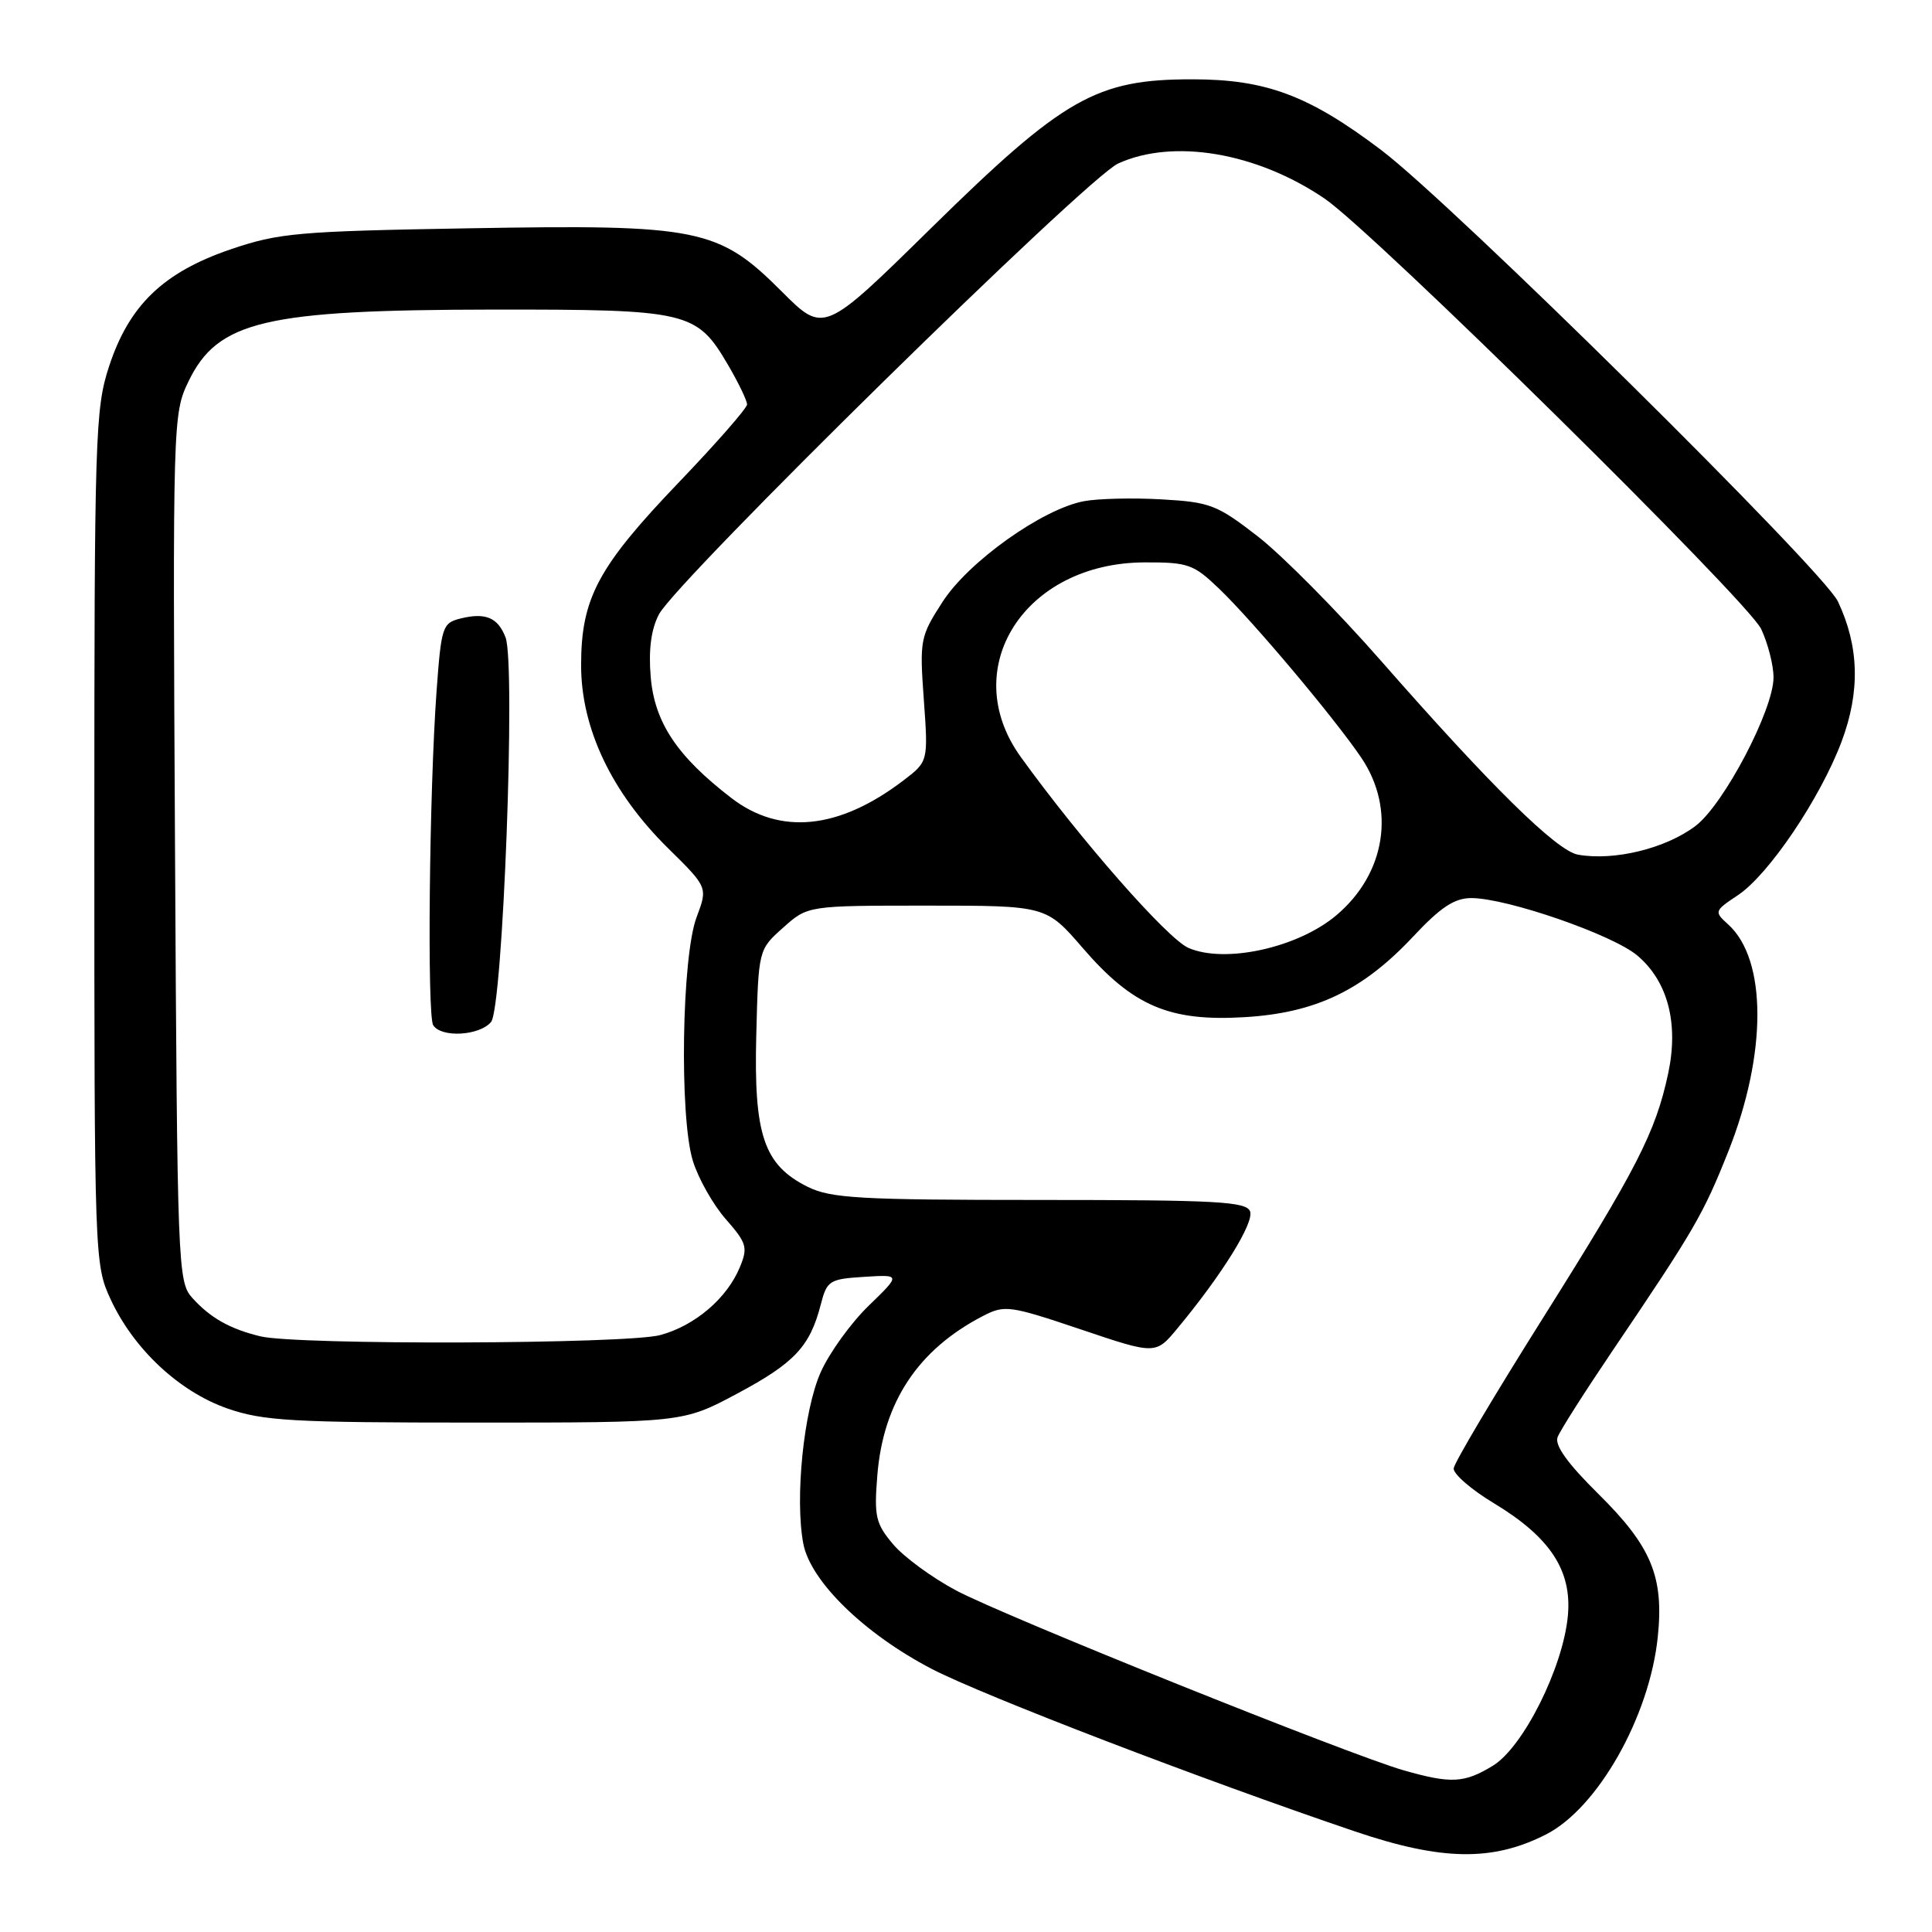 <?xml version="1.0" encoding="UTF-8" standalone="no"?>
<!DOCTYPE svg PUBLIC "-//W3C//DTD SVG 1.1//EN" "http://www.w3.org/Graphics/SVG/1.1/DTD/svg11.dtd" >
<svg xmlns="http://www.w3.org/2000/svg" xmlns:xlink="http://www.w3.org/1999/xlink" version="1.1" viewBox="0 0 256 256">
 <g >
 <path fill="currentColor"
d=" M 204.86 243.07 C 211.71 239.58 218.56 227.48 219.66 216.94 C 220.50 208.93 218.83 204.91 211.80 197.96 C 207.71 193.92 205.98 191.51 206.39 190.43 C 206.72 189.55 210.04 184.35 213.75 178.86 C 224.51 162.95 225.68 160.94 229.00 152.60 C 234.15 139.66 234.15 127.16 229.00 122.50 C 227.11 120.79 227.14 120.71 230.29 118.61 C 234.37 115.89 241.18 105.80 244.01 98.29 C 246.51 91.64 246.35 85.64 243.53 79.69 C 241.55 75.54 192.46 27.01 183.00 19.87 C 173.44 12.64 167.75 10.51 158.00 10.51 C 145.25 10.50 140.97 12.94 123.33 30.27 C 109.16 44.20 109.16 44.20 103.59 38.63 C 95.20 30.24 92.64 29.72 62.19 30.25 C 39.44 30.64 36.95 30.86 30.53 33.05 C 21.63 36.09 17.10 40.46 14.45 48.55 C 12.61 54.16 12.50 57.69 12.50 111.00 C 12.50 166.70 12.53 167.57 14.65 172.15 C 17.71 178.76 23.74 184.40 30.13 186.63 C 34.87 188.28 38.72 188.50 63.00 188.50 C 90.50 188.50 90.50 188.50 97.70 184.65 C 105.27 180.61 107.32 178.42 108.75 172.88 C 109.57 169.69 109.88 169.48 114.49 169.19 C 119.37 168.88 119.37 168.88 115.09 173.03 C 112.73 175.32 109.88 179.28 108.74 181.84 C 106.49 186.92 105.31 198.53 106.44 204.53 C 107.38 209.53 114.56 216.52 123.50 221.16 C 130.30 224.68 159.21 235.78 179.50 242.66 C 191.03 246.57 197.78 246.68 204.86 243.07 Z  M 186.00 234.58 C 178.80 232.52 133.07 214.14 126.70 210.75 C 123.51 209.06 119.74 206.29 118.33 204.61 C 116.03 201.88 115.81 200.93 116.25 195.50 C 117.03 185.79 121.65 178.82 130.26 174.37 C 133.12 172.89 133.78 172.98 143.20 176.15 C 153.13 179.50 153.13 179.50 156.03 176.00 C 161.94 168.88 166.21 162.00 165.64 160.51 C 165.14 159.21 161.22 159.00 137.78 159.00 C 113.81 159.00 110.08 158.78 107.00 157.25 C 101.21 154.36 99.87 150.38 100.21 137.17 C 100.50 125.83 100.50 125.83 103.77 122.92 C 107.03 120.00 107.03 120.00 122.83 120.00 C 138.62 120.00 138.62 120.00 143.48 125.63 C 150.11 133.31 154.96 135.38 164.91 134.78 C 174.34 134.22 180.57 131.23 187.26 124.09 C 190.89 120.21 192.72 119.00 194.96 119.00 C 199.67 119.00 213.65 123.84 216.94 126.60 C 221.00 130.02 222.46 135.61 221.04 142.25 C 219.37 150.05 216.87 154.91 204.34 174.82 C 197.96 184.96 192.68 193.85 192.62 194.57 C 192.55 195.30 194.96 197.39 197.97 199.20 C 205.41 203.69 208.31 208.11 207.75 214.11 C 207.11 220.97 201.83 231.52 197.81 233.97 C 194.02 236.28 192.28 236.37 186.00 234.58 Z  M 34.50 177.07 C 30.49 176.10 27.88 174.64 25.49 171.99 C 23.56 169.86 23.49 168.05 23.19 112.33 C 22.88 55.66 22.91 54.82 24.98 50.53 C 28.86 42.52 35.07 41.06 65.30 41.02 C 91.24 41.00 92.30 41.25 96.46 48.34 C 97.86 50.73 98.99 53.09 98.99 53.59 C 98.98 54.09 94.95 58.69 90.04 63.82 C 79.22 75.11 77.00 79.26 77.00 88.16 C 77.00 96.52 81.05 105.04 88.53 112.40 C 93.79 117.58 93.79 117.58 92.30 121.54 C 90.34 126.74 90.01 147.87 91.79 153.76 C 92.50 156.11 94.47 159.60 96.16 161.53 C 98.95 164.71 99.12 165.29 98.04 167.90 C 96.33 172.04 92.10 175.65 87.50 176.90 C 83.05 178.11 39.39 178.25 34.50 177.07 Z  M 65.07 135.41 C 66.64 133.52 68.35 88.06 66.99 84.47 C 65.98 81.82 64.33 81.13 61.00 81.96 C 58.63 82.55 58.47 83.06 57.85 91.54 C 56.88 104.82 56.58 134.51 57.40 135.84 C 58.45 137.54 63.55 137.25 65.07 135.41 Z  M 157.47 125.60 C 154.69 124.39 143.15 111.25 135.25 100.29 C 126.81 88.58 135.74 74.56 151.68 74.52 C 157.42 74.50 158.16 74.76 161.53 78.00 C 166.02 82.30 176.80 95.12 180.37 100.39 C 184.97 107.19 183.61 115.78 177.06 121.29 C 171.96 125.59 162.31 127.71 157.47 125.60 Z  M 209.10 113.25 C 206.27 112.75 197.55 104.17 182.98 87.55 C 177.22 80.98 169.88 73.57 166.67 71.08 C 161.27 66.89 160.34 66.53 153.93 66.17 C 150.12 65.95 145.49 66.06 143.63 66.41 C 138.13 67.44 128.34 74.41 124.90 79.74 C 121.93 84.34 121.84 84.78 122.41 92.70 C 123.00 100.90 123.00 100.90 119.70 103.42 C 111.18 109.91 103.39 110.71 96.92 105.75 C 89.72 100.22 86.72 95.72 86.22 89.67 C 85.92 86.06 86.28 83.38 87.31 81.41 C 89.69 76.89 143.97 23.59 148.15 21.67 C 155.46 18.33 166.52 20.20 175.51 26.31 C 182.00 30.72 231.59 79.61 233.36 83.34 C 234.26 85.25 235.00 88.14 235.00 89.77 C 235.00 94.05 228.42 106.58 224.68 109.43 C 220.73 112.43 213.90 114.10 209.10 113.25 Z "/>
</g>
</svg>